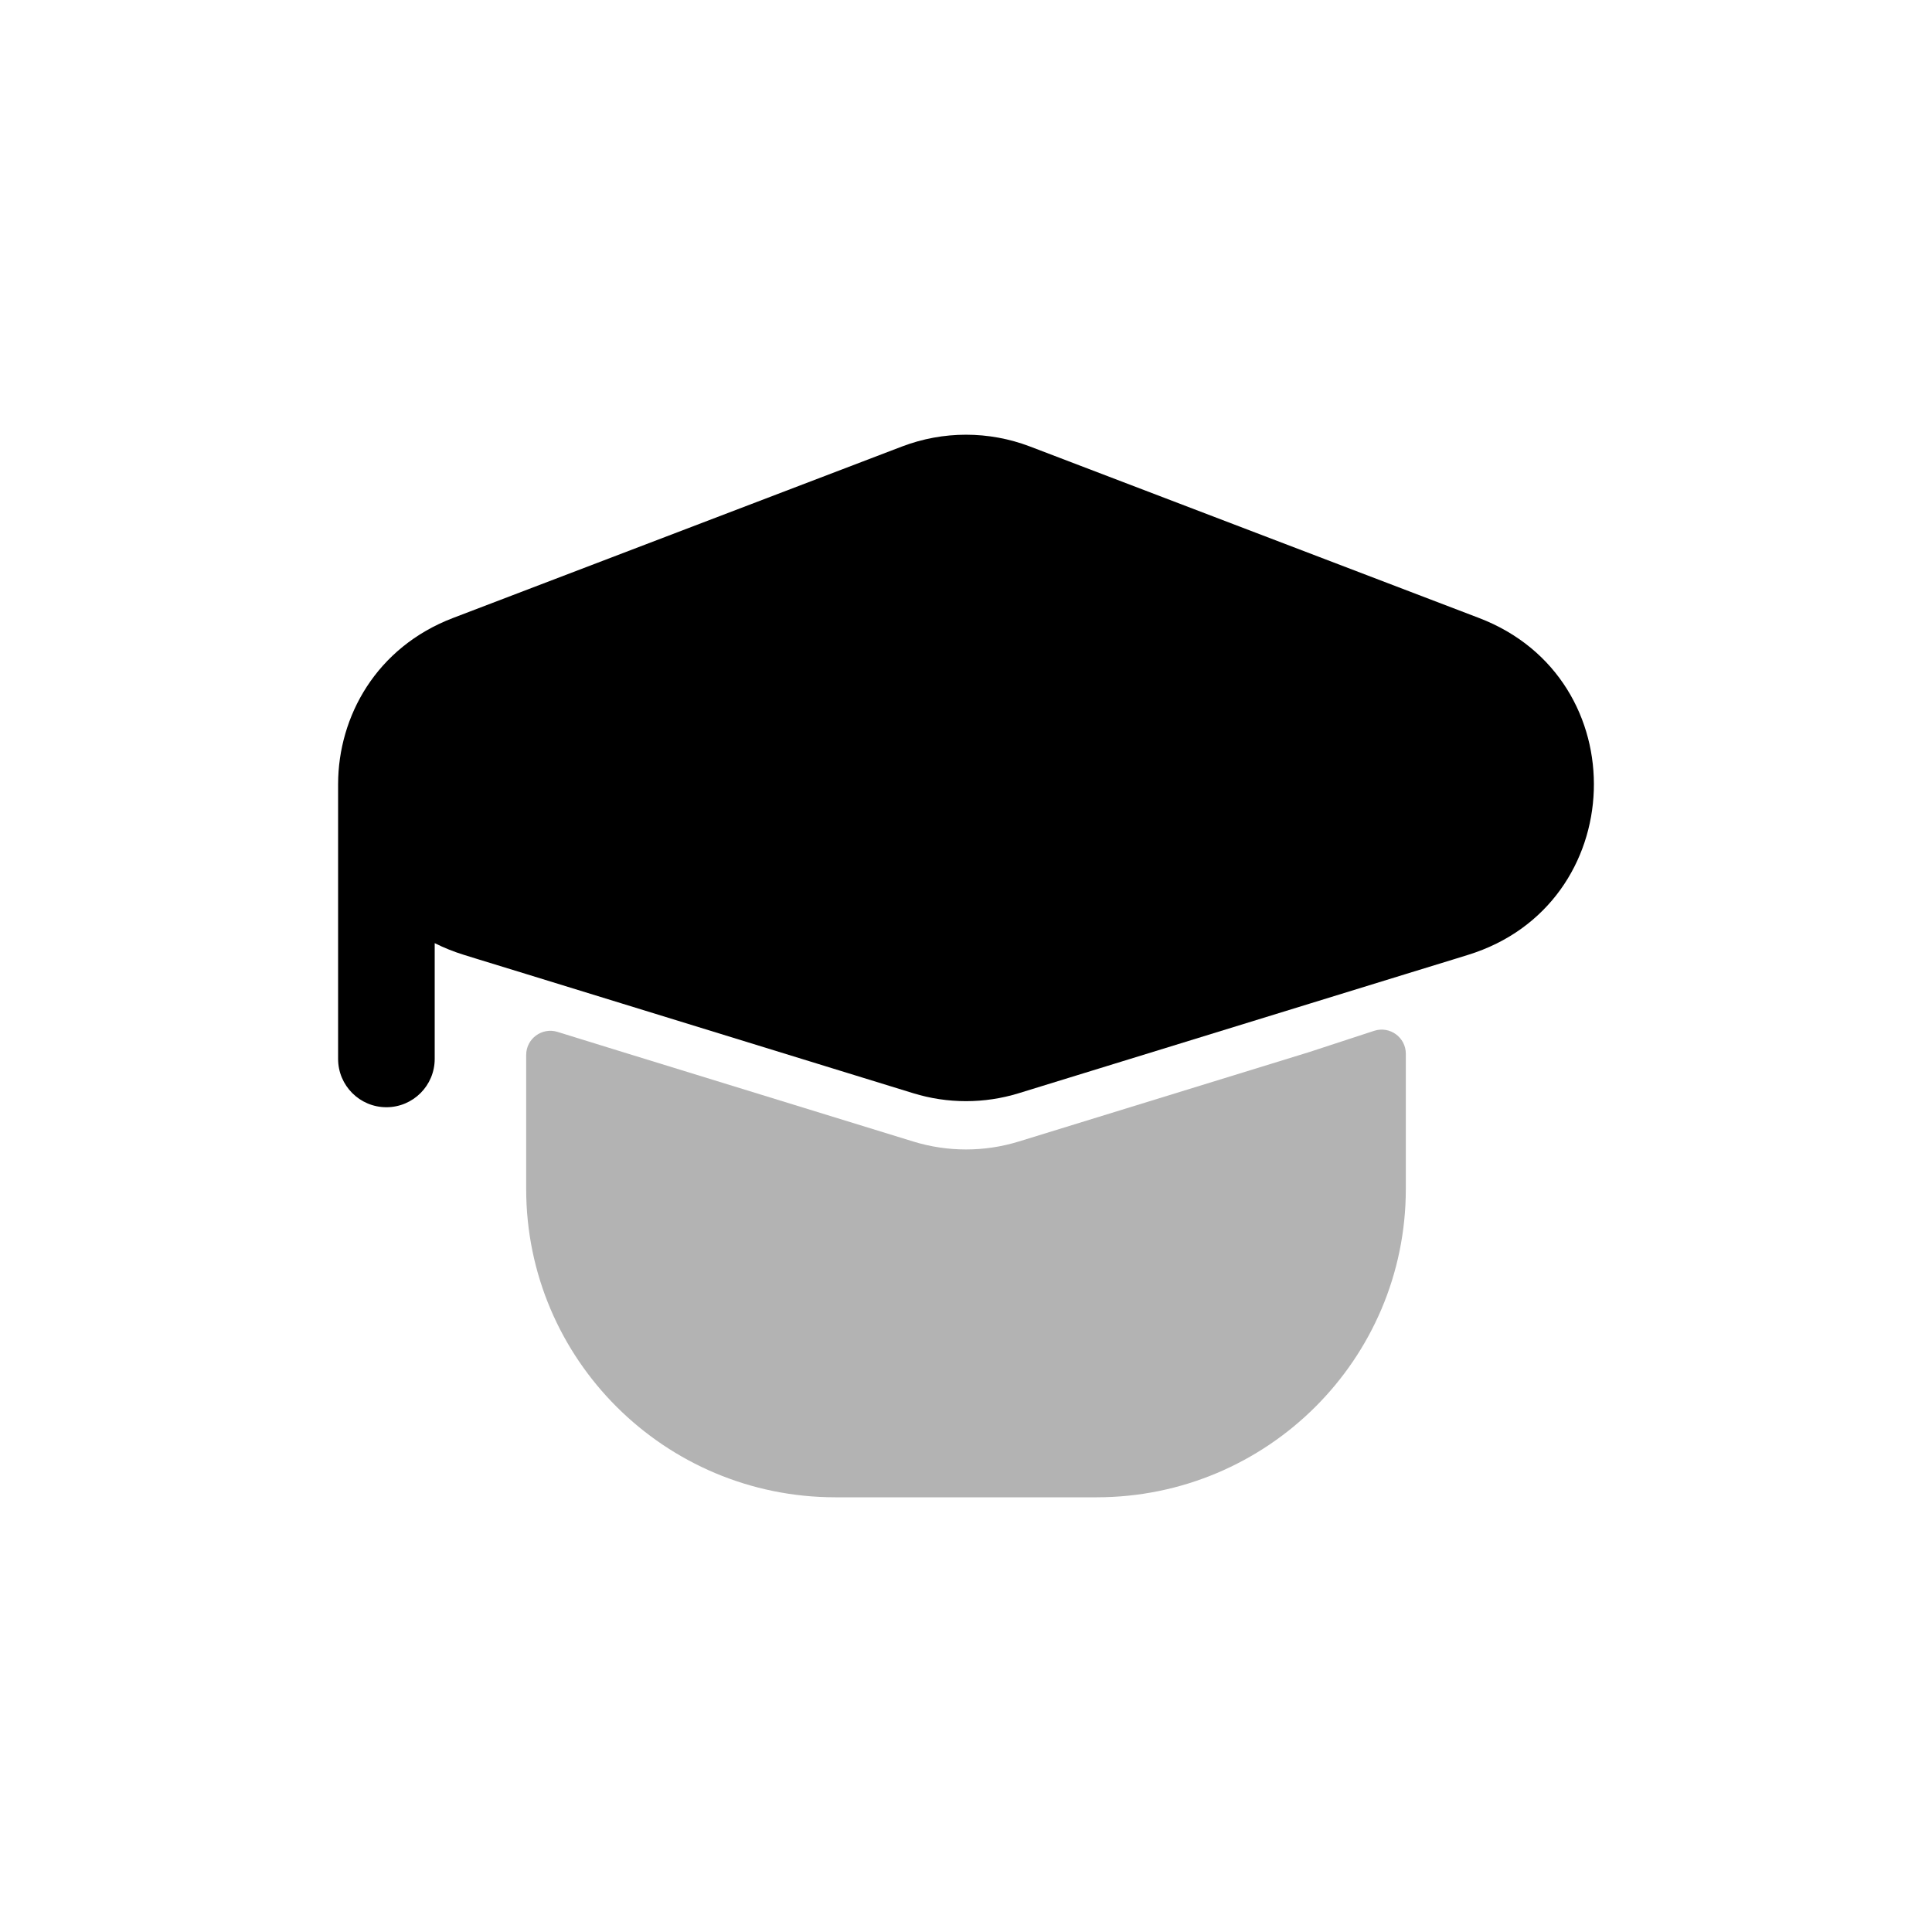 <svg width="40" height="40" viewBox="0 0 40 40" fill="none" xmlns="http://www.w3.org/2000/svg">
<path d="M21.324 9.244C20.471 8.919 19.529 8.919 18.676 9.244L9.378 12.795C7.793 13.401 7.003 14.829 7 16.231L7 16.247V21.924C7 22.476 7.448 22.924 8 22.924C8.552 22.924 9 22.476 9 21.924V19.527C9.19 19.622 9.393 19.704 9.61 19.771L9.904 19.862L10.894 20.166L12.894 20.782L18.908 22.634C19.619 22.853 20.381 22.853 21.092 22.634L27.106 20.782L29.106 20.166L30.161 19.842L30.39 19.771C33.75 18.737 33.907 14.05 30.622 12.795L21.324 9.244Z" fill="black"/>
<path opacity="0.3" d="M22.702 31C26.235 31 29.106 28.145 29.106 24.616V21.817C29.106 21.477 28.774 21.236 28.45 21.342L27.106 21.782L21.092 23.634C20.381 23.853 19.62 23.853 18.908 23.634L12.894 21.782L11.542 21.364C11.22 21.265 10.894 21.505 10.894 21.842V24.616C10.894 28.145 13.765 31 17.298 31H22.702Z" fill="black"/>
</svg>
